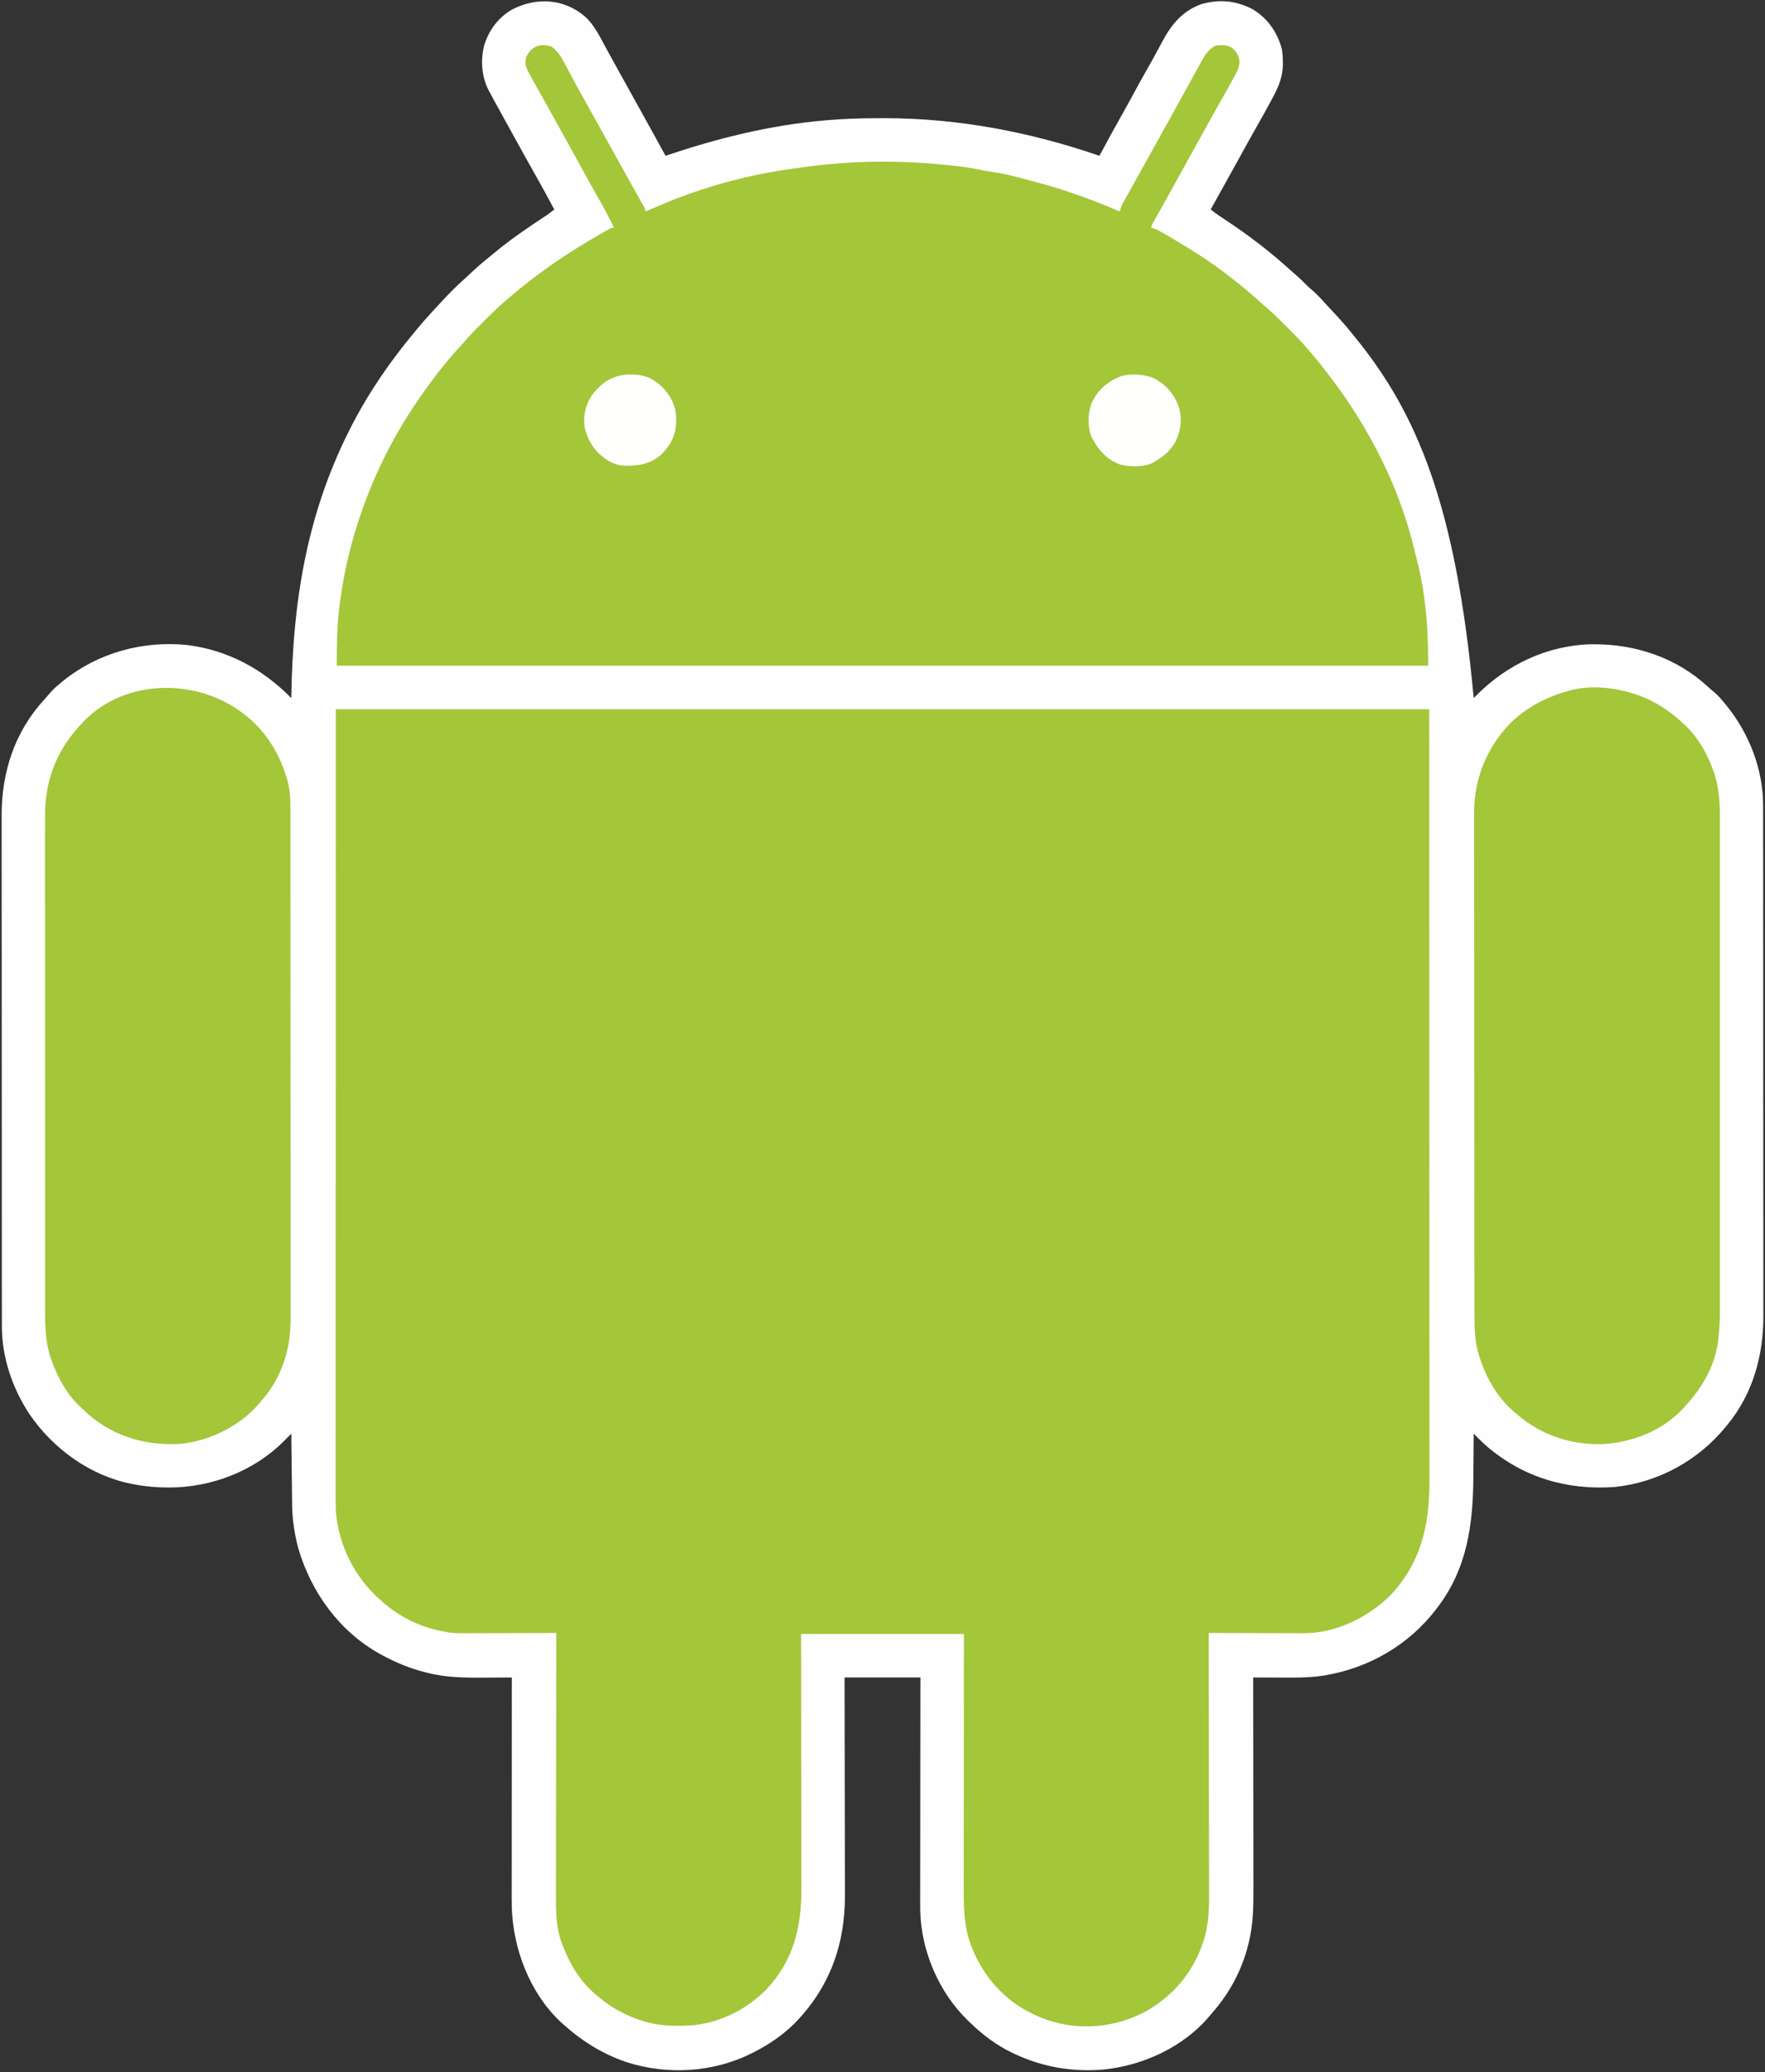 <?xml version="1.0" encoding="UTF-8"?>
<svg version="1.1" xmlns="http://www.w3.org/2000/svg" width="1745" height="2048">
<rect width="100%" height="100%" fill="#333333" stroke="none"/>
<path d="M0 0 C8.596 7.647 13.851 18.207 19.25 28.188 C19.948 29.468 20.648 30.747 21.347 32.027 C22.783 34.652 24.216 37.278 25.648 39.905 C28.837 45.746 32.075 51.56 35.312 57.375 C36.555 59.609 37.797 61.844 39.039 64.078 C40.276 66.302 41.513 68.526 42.75 70.75 C50.624 84.906 58.487 99.068 66.312 113.25 C66.644 113.851 66.976 114.452 67.318 115.072 C71.483 122.62 75.63 130.178 79.75 137.75 C80.672 137.439 81.594 137.128 82.543 136.807 C137.154 118.445 193.073 105.237 250.75 101.75 C251.422 101.709 252.093 101.667 252.785 101.625 C266.36 100.81 279.903 100.547 293.5 100.562 C295.034 100.563 295.034 100.563 296.6 100.564 C369.54 100.68 439.885 114.111 508.75 137.75 C509.106 137.083 509.462 136.416 509.829 135.728 C516.718 122.834 523.686 110.002 530.923 97.299 C534.788 90.496 538.542 83.64 542.25 76.75 C546.946 68.028 551.744 59.375 556.655 50.772 C559.773 45.298 562.821 39.792 565.809 34.246 C566.862 32.3 567.916 30.355 568.971 28.409 C569.644 27.161 570.313 25.91 570.977 24.657 C580.015 7.615 591.169 -5.653 609.75 -12.25 C627.134 -17.115 643.134 -15.74 659.375 -7.562 C673.292 0.447 682.587 12.678 687.75 27.75 C687.996 28.463 688.242 29.176 688.496 29.91 C689.878 34.855 689.978 39.893 690.062 45 C690.08 45.667 690.098 46.333 690.116 47.02 C690.098 59.013 686.021 69.237 680.375 79.625 C679.746 80.808 679.117 81.991 678.49 83.174 C673.543 92.46 668.379 101.625 663.156 110.758 C659.326 117.467 655.599 124.231 651.875 131 C650.521 133.46 649.167 135.919 647.812 138.379 C647.477 138.989 647.141 139.599 646.795 140.228 C641.372 150.073 635.902 159.892 630.438 169.715 C627.895 174.288 625.354 178.863 622.812 183.438 C622.012 184.879 621.211 186.32 620.41 187.762 C619.862 188.748 619.314 189.734 618.75 190.75 C623.374 194.649 628.389 197.875 633.438 201.188 C656.034 216.145 677.43 232.463 697.48 250.699 C699.587 252.602 701.723 254.462 703.875 256.312 C707.337 259.323 710.551 262.53 713.766 265.801 C715.612 267.615 717.516 269.277 719.5 270.938 C724.801 275.506 729.382 280.753 734.078 285.925 C735.807 287.812 737.558 289.678 739.316 291.539 C746.104 298.722 752.606 306.001 758.75 313.75 C759.668 314.877 760.587 316.004 761.508 317.129 C822.446 391.921 861.138 482.549 878.75 673.75 C879.538 672.949 880.326 672.148 881.138 671.323 C911.946 640.153 952.624 621.053 996.806 620.508 C1039.112 620.4 1079.149 633.741 1110.508 662.695 C1112.441 664.467 1114.413 666.148 1116.438 667.812 C1120.3 671.118 1123.534 674.821 1126.75 678.75 C1127.895 680.138 1127.895 680.138 1129.062 681.555 C1151.307 709.147 1164.958 744.539 1164.881 780.126 C1164.885 781.482 1164.885 781.482 1164.888 782.866 C1164.893 785.888 1164.892 788.91 1164.89 791.932 C1164.893 794.124 1164.896 796.317 1164.899 798.509 C1164.908 804.527 1164.909 810.545 1164.91 816.563 C1164.912 823.056 1164.919 829.549 1164.926 836.042 C1164.941 850.979 1164.946 865.916 1164.951 880.852 C1164.953 888.24 1164.957 895.627 1164.961 903.015 C1164.973 928.322 1164.984 953.629 1164.988 978.937 C1164.988 980.524 1164.988 982.112 1164.988 983.7 C1164.988 985.291 1164.989 986.883 1164.989 988.475 C1164.989 991.667 1164.99 994.86 1164.99 998.052 C1164.99 998.844 1164.99 999.636 1164.991 1000.451 C1164.994 1026.103 1165.01 1051.754 1165.033 1077.406 C1165.058 1104.55 1165.072 1131.695 1165.073 1158.84 C1165.073 1161.823 1165.073 1164.806 1165.074 1167.79 C1165.074 1168.524 1165.074 1169.259 1165.074 1170.016 C1165.075 1181.806 1165.086 1193.597 1165.1 1205.387 C1165.115 1217.253 1165.118 1229.118 1165.11 1240.984 C1165.106 1247.405 1165.107 1253.825 1165.121 1260.246 C1165.134 1266.135 1165.133 1272.025 1165.12 1277.914 C1165.119 1280.033 1165.122 1282.152 1165.13 1284.272 C1165.281 1323.253 1154.83 1361.206 1129.75 1391.75 C1129.299 1392.306 1128.848 1392.863 1128.383 1393.436 C1100.923 1427.164 1061.681 1448.877 1018.285 1453.469 C971.132 1456.862 927.692 1444.095 891.615 1413.16 C888.476 1410.404 885.492 1407.521 882.545 1404.561 C881.832 1403.846 881.119 1403.131 880.385 1402.394 C879.845 1401.851 879.306 1401.309 878.75 1400.75 C878.741 1402.139 878.741 1402.139 878.732 1403.556 C878.674 1412.394 878.601 1421.231 878.514 1430.068 C878.47 1434.609 878.431 1439.149 878.404 1443.69 C878.114 1490.727 872.249 1534.351 842.75 1572.75 C842.078 1573.646 841.407 1574.542 840.715 1575.465 C813.891 1609.835 775.376 1632.078 732.562 1639.5 C731.899 1639.616 731.236 1639.732 730.552 1639.851 C715.102 1642.291 699.399 1641.874 683.812 1641.812 C681.568 1641.807 679.324 1641.803 677.08 1641.799 C671.637 1641.788 666.193 1641.771 660.75 1641.75 C660.752 1642.905 660.754 1644.06 660.756 1645.249 C660.799 1672.754 660.832 1700.259 660.852 1727.764 C660.855 1731.161 660.857 1734.557 660.86 1737.954 C660.86 1738.63 660.861 1739.306 660.861 1740.002 C660.87 1750.903 660.886 1761.804 660.904 1772.704 C660.923 1783.916 660.934 1795.128 660.938 1806.341 C660.941 1812.627 660.947 1818.913 660.961 1825.199 C660.975 1831.134 660.979 1837.068 660.976 1843.002 C660.977 1845.163 660.981 1847.325 660.988 1849.486 C661.049 1867.355 660.819 1885.685 656.5 1903.125 C656.284 1904.029 656.068 1904.934 655.845 1905.866 C649.589 1931.072 636.999 1954.437 619.75 1973.75 C619.157 1974.464 618.564 1975.178 617.953 1975.914 C592.237 2006.85 552.082 2025.329 512.477 2029.283 C481.911 2031.839 452.488 2026.789 424.75 2013.75 C424.015 2013.405 423.28 2013.059 422.523 2012.703 C407.251 2005.38 393.954 1995.469 381.75 1983.75 C380.859 1982.911 379.969 1982.072 379.051 1981.207 C350.186 1953.308 332.583 1912.653 331.569 1872.523 C331.48 1866.438 331.502 1860.354 331.523 1854.27 C331.524 1851.942 331.523 1849.615 331.522 1847.287 C331.521 1841.016 331.533 1834.744 331.547 1828.472 C331.56 1821.901 331.561 1815.329 331.563 1808.758 C331.568 1797.743 331.581 1786.728 331.599 1775.713 C331.618 1764.376 331.632 1753.038 331.64 1741.701 C331.641 1740.65 331.641 1740.65 331.642 1739.578 C331.644 1736.062 331.647 1732.546 331.649 1729.03 C331.67 1699.937 331.707 1670.843 331.75 1641.75 C307 1641.75 282.25 1641.75 256.75 1641.75 C256.766 1648.784 256.781 1655.818 256.798 1663.065 C256.846 1685.65 256.879 1708.236 256.903 1730.822 C256.907 1734.338 256.911 1737.855 256.915 1741.372 C256.916 1742.072 256.916 1742.772 256.917 1743.493 C256.93 1754.781 256.954 1766.07 256.981 1777.359 C257.01 1788.969 257.026 1800.578 257.032 1812.188 C257.036 1818.698 257.045 1825.208 257.067 1831.718 C257.088 1837.862 257.094 1844.006 257.089 1850.151 C257.09 1852.39 257.096 1854.628 257.108 1856.867 C257.349 1905.72 241.866 1948.388 207.438 1983.5 C195.675 1995.153 182.456 2004.222 167.75 2011.75 C167.133 2012.068 166.516 2012.386 165.88 2012.714 C127.48 2032.246 81.938 2035.017 41.047 2021.882 C16.714 2013.581 -3.252 2000.885 -22.25 1983.75 C-22.999 1983.075 -23.748 1982.399 -24.52 1981.703 C-54.603 1953.029 -70.636 1910.624 -72.25 1869.75 C-72.421 1862.207 -72.377 1854.662 -72.364 1847.117 C-72.363 1844.869 -72.363 1842.62 -72.364 1840.372 C-72.364 1834.311 -72.358 1828.25 -72.351 1822.189 C-72.345 1815.839 -72.345 1809.489 -72.343 1803.139 C-72.341 1792.495 -72.334 1781.851 -72.325 1771.206 C-72.316 1760.25 -72.309 1749.294 -72.305 1738.338 C-72.305 1737.322 -72.305 1737.322 -72.304 1736.286 C-72.303 1732.889 -72.302 1729.492 -72.3 1726.094 C-72.29 1697.98 -72.272 1669.865 -72.25 1641.75 C-72.8 1641.754 -73.351 1641.759 -73.917 1641.763 C-79.776 1641.809 -85.635 1641.838 -91.494 1641.86 C-93.665 1641.87 -95.836 1641.883 -98.007 1641.901 C-117.445 1642.054 -137.269 1641.974 -156.188 1637 C-157.228 1636.737 -158.269 1636.474 -159.342 1636.203 C-173.835 1632.431 -187.097 1626.874 -200.25 1619.75 C-200.878 1619.411 -201.505 1619.073 -202.152 1618.724 C-242.465 1596.62 -270.548 1557.709 -283.353 1514.081 C-285.662 1505.753 -287.16 1497.317 -288.25 1488.75 C-288.336 1488.102 -288.422 1487.453 -288.511 1486.785 C-289.522 1478.122 -289.479 1469.421 -289.566 1460.711 C-289.587 1458.976 -289.608 1457.242 -289.629 1455.507 C-289.684 1450.974 -289.734 1446.44 -289.782 1441.906 C-289.833 1437.266 -289.888 1432.627 -289.943 1427.988 C-290.05 1418.909 -290.152 1409.829 -290.25 1400.75 C-291.485 1401.993 -291.485 1401.993 -292.746 1403.262 C-293.837 1404.357 -294.929 1405.453 -296.021 1406.548 C-296.562 1407.094 -297.104 1407.639 -297.662 1408.201 C-327.356 1437.976 -369.276 1453.893 -411 1454 C-422.99 1454.003 -434.486 1453.049 -446.25 1450.75 C-446.951 1450.616 -447.652 1450.482 -448.374 1450.344 C-489.144 1442.232 -525.706 1415.704 -548.957 1381.708 C-566.017 1355.887 -576.448 1325.456 -576.381 1294.374 C-576.385 1293.018 -576.385 1293.018 -576.388 1291.634 C-576.393 1288.612 -576.392 1285.59 -576.39 1282.568 C-576.393 1280.376 -576.396 1278.183 -576.399 1275.991 C-576.408 1269.973 -576.409 1263.955 -576.41 1257.937 C-576.412 1251.444 -576.419 1244.951 -576.426 1238.458 C-576.441 1223.521 -576.446 1208.584 -576.451 1193.648 C-576.453 1186.26 -576.457 1178.873 -576.461 1171.485 C-576.473 1146.178 -576.484 1120.871 -576.488 1095.563 C-576.488 1093.976 -576.488 1092.388 -576.488 1090.8 C-576.488 1089.209 -576.489 1087.617 -576.489 1086.025 C-576.489 1082.833 -576.49 1079.64 -576.49 1076.448 C-576.49 1075.656 -576.49 1074.864 -576.491 1074.049 C-576.494 1048.397 -576.51 1022.746 -576.533 997.094 C-576.558 969.95 -576.572 942.805 -576.573 915.66 C-576.573 912.677 -576.573 909.694 -576.574 906.71 C-576.574 905.976 -576.574 905.241 -576.574 904.484 C-576.575 892.694 -576.586 880.903 -576.6 869.113 C-576.615 857.247 -576.618 845.382 -576.61 833.516 C-576.606 827.095 -576.607 820.675 -576.621 814.254 C-576.634 808.365 -576.633 802.475 -576.62 796.586 C-576.619 794.467 -576.622 792.348 -576.63 790.228 C-576.797 747.244 -563.787 706.923 -534.305 674.992 C-532.533 673.059 -530.852 671.087 -529.188 669.062 C-525.882 665.2 -522.177 661.968 -518.25 658.75 C-517.348 657.998 -516.445 657.247 -515.516 656.473 C-481.293 628.981 -437.091 616.851 -393.551 621.246 C-353.107 626.185 -318.603 644.91 -290.25 673.75 C-290.238 672.932 -290.238 672.932 -290.225 672.098 C-288.824 579.294 -275.266 493.417 -233.25 409.75 C-232.605 408.463 -232.605 408.463 -231.946 407.151 C-214.66 372.95 -192.75 341.158 -168.25 311.75 C-167.775 311.176 -167.299 310.601 -166.81 310.009 C-160.414 302.287 -153.766 294.84 -146.908 287.526 C-145.122 285.613 -143.35 283.688 -141.578 281.762 C-134.595 274.198 -127.496 266.993 -119.801 260.148 C-117.499 258.073 -115.248 255.943 -112.991 253.819 C-106.624 247.838 -100.074 242.209 -93.25 236.75 C-92.047 235.757 -90.845 234.762 -89.645 233.766 C-74.874 221.543 -59.322 210.661 -43.309 200.13 C-42.334 199.487 -41.36 198.845 -40.355 198.184 C-39.491 197.617 -38.626 197.05 -37.735 196.467 C-35.138 194.673 -32.692 192.749 -30.25 190.75 C-36.581 178.96 -42.949 167.197 -49.562 155.562 C-56.193 143.897 -62.675 132.153 -69.141 120.396 C-71.59 115.945 -74.047 111.499 -76.508 107.055 C-80.435 99.961 -84.349 92.859 -88.25 85.75 C-88.752 84.836 -89.255 83.922 -89.772 82.98 C-91.045 80.658 -92.306 78.331 -93.562 76 C-93.905 75.376 -94.248 74.752 -94.601 74.108 C-102.042 60.157 -103.389 44.135 -99.625 28.875 C-95.004 13.734 -85.854 1.234 -72.059 -6.789 C-48.249 -19.174 -20.859 -17.839 0 0 Z " fill="#FEFEFE" transform="translate(578.25,16.25)"/>
<path d="M0 0 C356.73 0 713.46 0 1081 0 C1081.041 130.02 1081.082 260.04 1081.125 394 C1081.143 435.098 1081.161 476.196 1081.18 518.539 C1081.189 568.613 1081.189 568.613 1081.191 592.034 C1081.193 609.519 1081.202 627.004 1081.213 644.49 C1081.225 662.32 1081.23 680.151 1081.227 697.982 C1081.225 708.583 1081.229 719.183 1081.242 729.784 C1081.249 736.788 1081.249 743.792 1081.244 750.795 C1081.241 754.782 1081.241 758.768 1081.25 762.755 C1081.343 806.688 1072.884 844.122 1041.75 876.688 C1019.277 898.425 987.754 913.47 956.204 913.227 C954.68 913.227 954.68 913.227 953.126 913.228 C949.809 913.227 946.492 913.211 943.176 913.195 C940.86 913.192 938.544 913.189 936.228 913.187 C930.163 913.179 924.099 913.16 918.034 913.137 C911.833 913.117 905.633 913.108 899.432 913.098 C887.288 913.076 875.144 913.042 863 913 C863.001 913.586 863.002 914.172 863.003 914.776 C863.071 949.565 863.122 984.354 863.153 1019.143 C863.157 1023.327 863.161 1027.511 863.165 1031.695 C863.166 1032.528 863.166 1033.361 863.167 1034.219 C863.18 1047.677 863.204 1061.136 863.231 1074.594 C863.26 1088.42 863.276 1102.245 863.282 1116.071 C863.286 1124.592 863.299 1133.112 863.324 1141.632 C863.34 1147.487 863.344 1153.343 863.341 1159.198 C863.339 1162.568 863.343 1165.938 863.358 1169.308 C863.428 1186.384 863.053 1202.772 857.312 1219.062 C857.058 1219.8 856.803 1220.538 856.54 1221.298 C848.533 1243.674 834.937 1262.574 816 1277 C815.21 1277.606 814.42 1278.212 813.605 1278.836 C798.384 1289.993 781.543 1296.856 763 1300 C762.071 1300.173 761.142 1300.345 760.185 1300.523 C744.646 1302.849 727.182 1302.126 712 1298 C710.859 1297.698 709.718 1297.397 708.543 1297.086 C701.374 1295.033 694.666 1292.328 688 1289 C687.107 1288.559 686.213 1288.118 685.293 1287.664 C656.975 1272.999 636.257 1247.077 626.352 1217.035 C620.664 1198.838 620.718 1180.921 620.773 1162.053 C620.775 1159.341 620.773 1156.63 620.772 1153.918 C620.771 1148.107 620.777 1142.296 620.789 1136.485 C620.805 1128.084 620.81 1119.682 620.813 1111.28 C620.817 1097.646 620.83 1084.011 620.849 1070.376 C620.868 1057.14 620.882 1043.904 620.89 1030.669 C620.891 1029.843 620.891 1029.017 620.892 1028.166 C620.896 1021.707 620.9 1015.248 620.904 1008.788 C620.922 977.192 620.963 945.596 621 914 C567.87 914 514.74 914 460 914 C460.035 933.62 460.07 953.239 460.105 973.453 C460.121 985.895 460.135 998.336 460.146 1010.777 C460.152 1017.316 460.158 1023.855 460.165 1030.394 C460.166 1031.623 460.166 1031.623 460.167 1032.877 C460.18 1046.069 460.204 1059.261 460.231 1072.453 C460.26 1086.014 460.276 1099.574 460.282 1113.134 C460.286 1121.487 460.299 1129.84 460.324 1138.193 C460.34 1143.938 460.344 1149.682 460.341 1155.427 C460.339 1158.73 460.343 1162.034 460.358 1165.338 C460.52 1204.044 452.29 1237.673 424.844 1266.188 C402.929 1287.861 373.558 1301.189 342.665 1301.185 C340.534 1301.187 338.404 1301.206 336.273 1301.225 C315.204 1301.314 297.332 1296.034 279 1286 C278.051 1285.483 277.103 1284.966 276.125 1284.434 C269.926 1280.879 264.469 1276.582 259 1272 C258.361 1271.484 257.721 1270.969 257.062 1270.438 C241.86 1257.95 230.99 1239.681 224.125 1221.438 C223.851 1220.719 223.577 1220.001 223.295 1219.262 C217.624 1203.384 217.573 1187.932 217.652 1171.249 C217.665 1167.775 217.66 1164.3 217.658 1160.826 C217.657 1154.824 217.666 1148.821 217.683 1142.818 C217.707 1134.14 217.715 1125.461 217.719 1116.783 C217.725 1102.699 217.745 1088.615 217.774 1074.531 C217.801 1060.858 217.822 1047.186 217.835 1033.514 C217.836 1032.247 217.836 1032.247 217.838 1030.955 C217.842 1026.719 217.845 1022.482 217.849 1018.246 C217.88 983.164 217.933 948.082 218 913 C216.764 913.004 215.527 913.009 214.253 913.013 C202.558 913.054 190.863 913.084 179.167 913.104 C173.156 913.114 167.144 913.128 161.133 913.151 C155.323 913.173 149.513 913.185 143.704 913.19 C141.496 913.193 139.287 913.201 137.079 913.211 C114.913 913.316 114.913 913.316 104 911 C102.96 910.791 102.96 910.791 101.899 910.577 C81.538 906.168 62.695 896.641 47 883 C46.17 882.291 45.34 881.582 44.484 880.852 C18.544 858.174 2.637 826.364 0 792 C-0.138 787.507 -0.133 783.018 -0.123 778.524 C-0.124 777.162 -0.125 775.8 -0.127 774.439 C-0.13 770.701 -0.126 766.963 -0.122 763.226 C-0.119 759.167 -0.121 755.109 -0.123 751.05 C-0.125 743.931 -0.123 736.812 -0.119 729.693 C-0.113 718.97 -0.113 708.247 -0.114 697.524 C-0.115 679.554 -0.112 661.583 -0.106 643.613 C-0.097 619.315 -0.095 595.017 -0.095 570.719 C-0.089 512.292 -0.075 453.865 -0.062 395.438 C-0.042 264.943 -0.021 134.449 0 0 Z " fill="#A4C639" transform="translate(332,701)"/>
<path d="M0 0 C7.498 5.406 11.267 13.239 15.438 21.25 C16.683 23.602 17.929 25.954 19.176 28.305 C19.779 29.446 20.381 30.588 21.002 31.765 C23.161 35.829 25.378 39.859 27.625 43.875 C28.206 44.916 28.206 44.916 28.799 45.978 C29.628 47.462 30.457 48.946 31.287 50.43 C34.159 55.573 37.015 60.725 39.875 65.875 C41.171 68.207 42.466 70.539 43.762 72.871 C44.418 74.053 45.075 75.235 45.732 76.417 C46.056 77.001 46.38 77.585 46.714 78.186 C53.289 90.02 59.863 101.854 66.438 113.688 C67.057 114.803 67.677 115.919 68.316 117.069 C69.555 119.298 70.792 121.528 72.03 123.758 C74.971 129.058 77.919 134.355 80.885 139.641 C82.294 142.154 83.701 144.668 85.107 147.183 C85.782 148.387 86.458 149.591 87.136 150.793 C88.072 152.455 89.003 154.12 89.934 155.785 C90.467 156.734 90.999 157.683 91.549 158.66 C92.688 160.938 92.688 160.938 92.688 162.938 C93.451 162.616 94.214 162.294 95 161.963 C120.826 151.108 120.826 151.108 133.688 146.438 C134.514 146.137 135.34 145.836 136.192 145.525 C169.584 133.597 205.016 124.971 240.158 120.398 C243.906 119.909 247.65 119.394 251.395 118.879 C297.402 112.645 343.523 112.18 389.688 116.938 C390.946 117.066 392.205 117.194 393.501 117.326 C404.498 118.475 415.361 119.852 426.168 122.211 C429.222 122.841 432.263 123.321 435.35 123.758 C451.389 126.098 467.048 130.768 482.688 134.938 C483.653 135.188 484.618 135.439 485.613 135.698 C493.972 137.902 502.173 140.592 510.375 143.312 C511.535 143.696 511.535 143.696 512.718 144.087 C529.356 149.614 545.552 156.098 561.688 162.938 C561.979 162.021 562.271 161.105 562.572 160.161 C563.428 157.687 564.262 155.617 565.543 153.363 C565.91 152.71 566.277 152.058 566.655 151.385 C567.058 150.68 567.46 149.976 567.875 149.25 C568.782 147.641 569.688 146.031 570.594 144.422 C571.336 143.108 571.336 143.108 572.094 141.768 C575.046 136.526 577.957 131.261 580.875 126 C582.17 123.668 583.466 121.336 584.762 119.004 C585.418 117.822 586.075 116.64 586.732 115.458 C592.457 105.152 592.457 105.152 594.323 101.793 C595.57 99.549 596.817 97.305 598.063 95.06 C601.175 89.459 604.288 83.858 607.402 78.258 C608.643 76.026 609.884 73.794 611.125 71.562 C612.047 69.904 612.047 69.904 612.988 68.212 C616.589 61.73 620.177 55.241 623.752 48.745 C626.428 43.884 629.112 39.027 631.8 34.173 C634 30.195 636.173 26.203 638.34 22.207 C639.476 20.138 640.613 18.069 641.75 16 C642.25 15.065 642.749 14.13 643.264 13.167 C646.628 7.098 650.356 2.103 656.688 -1.062 C662.558 -1.656 668.175 -1.889 673.184 1.551 C677.385 5.425 679.762 9.3 680.141 15.043 C679.984 20.991 677.353 25.466 674.5 30.562 C673.958 31.564 673.417 32.565 672.858 33.597 C671.157 36.724 669.428 39.833 667.688 42.938 C667.164 43.875 666.64 44.812 666.101 45.777 C663.476 50.465 660.826 55.138 658.164 59.805 C654.317 66.564 650.562 73.373 646.812 80.188 C645.451 82.662 644.089 85.135 642.727 87.609 C642.389 88.222 642.052 88.834 641.705 89.465 C638.216 95.799 634.703 102.119 631.188 108.438 C627.342 115.351 623.502 122.267 619.684 129.195 C619.349 129.803 619.014 130.411 618.669 131.037 C617.32 133.484 615.972 135.932 614.625 138.379 C610.976 145.007 607.311 151.625 603.602 158.219 C603.274 158.801 602.947 159.383 602.61 159.983 C601.057 162.744 599.5 165.503 597.939 168.26 C597.393 169.229 596.848 170.197 596.285 171.195 C595.566 172.466 595.566 172.466 594.832 173.762 C593.572 176.015 593.572 176.015 592.688 178.938 C593.453 179.14 594.219 179.342 595.008 179.551 C600.204 181.509 604.793 184.3 609.562 187.125 C610.614 187.744 611.665 188.364 612.749 189.002 C630.597 199.569 648.147 210.399 664.688 222.938 C665.448 223.514 666.208 224.09 666.992 224.684 C679.781 234.426 692.135 244.552 703.957 255.453 C705.405 256.771 706.859 258.084 708.349 259.354 C714.387 264.51 719.988 270.086 725.588 275.707 C727.247 277.372 728.911 279.031 730.576 280.689 C736.157 286.266 741.589 291.911 746.688 297.938 C747.636 299.021 748.587 300.103 749.539 301.184 C757.34 310.127 764.586 319.433 771.688 328.938 C772.176 329.589 772.665 330.24 773.169 330.912 C810.06 380.163 838.578 437.1 852.989 497.047 C853.732 500.12 854.503 503.185 855.277 506.25 C858.402 518.747 861.024 531.164 862.688 543.938 C862.818 544.923 862.948 545.908 863.082 546.923 C865.942 568.88 866.688 589.556 866.688 611.938 C510.618 611.938 154.548 611.938 -212.312 611.938 C-212.312 590.736 -212.164 570.768 -209.312 549.938 C-209.157 548.773 -209.001 547.609 -208.841 546.409 C-199.018 475.298 -171.469 405.723 -130.312 346.938 C-129.909 346.358 -129.505 345.778 -129.089 345.181 C-116.809 327.594 -103.631 310.434 -88.945 294.781 C-86.998 292.678 -85.129 290.557 -83.27 288.379 C-78.607 283.027 -73.569 278.044 -68.543 273.037 C-66.878 271.378 -65.219 269.714 -63.561 268.049 C-57.984 262.468 -52.343 257.031 -46.312 251.938 C-45.194 250.965 -44.077 249.991 -42.961 249.016 C-14.445 224.312 16.6 203.255 49.375 184.625 C50.373 184.055 51.372 183.486 52.4 182.899 C53.324 182.379 54.248 181.86 55.199 181.324 C56.019 180.862 56.838 180.4 57.682 179.925 C59.688 178.938 59.688 178.938 61.688 178.938 C56.84 168.847 51.568 159.057 46.024 149.332 C41.576 141.527 37.207 133.682 32.875 125.812 C32.541 125.206 32.206 124.599 31.862 123.973 C30.154 120.872 28.447 117.77 26.74 114.668 C23.373 108.547 19.999 102.43 16.625 96.312 C16.294 95.712 15.963 95.112 15.622 94.494 C10.804 85.759 5.97 77.032 1.125 68.312 C0.215 66.673 0.215 66.673 -0.714 65 C-3.602 59.803 -6.494 54.609 -9.402 49.423 C-10.774 46.976 -12.143 44.528 -13.511 42.079 C-14.468 40.369 -15.429 38.662 -16.391 36.955 C-26.455 18.938 -26.455 18.938 -25.312 10.938 C-20.51 -0.24 -11.435 -3.668 0 0 Z " fill="#A4C639" transform="translate(545.312,46.062)"/>
<path d="M0 0 C0.676 0.14 1.353 0.28 2.05 0.424 C25.9 5.496 45.257 16.267 63 33 C63.677 33.612 64.354 34.225 65.051 34.855 C78.176 47.192 87.6 64.134 93.375 81.062 C93.602 81.721 93.828 82.379 94.062 83.058 C98.779 97.876 99.435 112.303 99.381 127.707 C99.384 129.871 99.389 132.034 99.395 134.198 C99.408 140.105 99.401 146.012 99.392 151.92 C99.385 158.306 99.396 164.692 99.404 171.078 C99.417 182.853 99.416 194.629 99.407 206.404 C99.4 217.289 99.398 228.173 99.401 239.057 C99.402 239.78 99.402 240.504 99.402 241.249 C99.403 244.187 99.404 247.125 99.405 250.062 C99.414 277.594 99.406 305.126 99.39 332.658 C99.376 357.077 99.377 381.496 99.391 405.915 C99.407 433.39 99.414 460.864 99.404 488.338 C99.403 491.272 99.402 494.206 99.401 497.14 C99.401 497.862 99.401 498.585 99.401 499.329 C99.397 510.198 99.401 521.066 99.409 531.935 C99.417 544.308 99.415 556.681 99.399 569.054 C99.391 575.36 99.388 581.665 99.398 587.971 C99.407 593.757 99.402 599.543 99.386 605.329 C99.383 607.409 99.384 609.488 99.392 611.567 C99.426 622.061 99.054 632.34 97.675 642.752 C97.561 643.627 97.446 644.503 97.328 645.405 C93.733 669.964 80.784 691.203 64 709 C63.388 709.677 62.775 710.354 62.145 711.051 C42.217 732.253 11.891 743.989 -16.758 745.312 C-47.93 746.218 -77.323 736.528 -101 716 C-101.857 715.299 -102.714 714.597 -103.598 713.875 C-119.974 699.926 -130.507 682.008 -137.375 661.875 C-137.709 660.898 -138.044 659.921 -138.388 658.914 C-143.095 644.407 -143.293 630.396 -143.274 615.305 C-143.279 613.106 -143.284 610.908 -143.29 608.709 C-143.304 602.69 -143.306 596.672 -143.305 590.653 C-143.307 584.152 -143.32 577.652 -143.332 571.151 C-143.354 557.687 -143.362 544.223 -143.367 530.758 C-143.367 530.027 -143.367 529.296 -143.367 528.543 C-143.368 527.811 -143.368 527.078 -143.368 526.323 C-143.371 518.189 -143.378 510.054 -143.384 501.919 C-143.404 477.328 -143.42 452.737 -143.423 428.145 C-143.423 427.36 -143.424 426.574 -143.424 425.764 C-143.424 422.58 -143.424 419.396 -143.425 416.212 C-143.425 413.816 -143.425 411.42 -143.426 409.023 C-143.426 408.232 -143.426 407.44 -143.426 406.624 C-143.429 381.756 -143.451 356.888 -143.487 332.02 C-143.528 304.05 -143.551 276.08 -143.552 248.111 C-143.552 245.124 -143.552 242.138 -143.552 239.151 C-143.552 238.416 -143.552 237.681 -143.552 236.923 C-143.554 225.126 -143.571 213.328 -143.594 201.531 C-143.617 189.659 -143.621 177.787 -143.607 165.915 C-143.599 159.492 -143.6 153.07 -143.623 146.647 C-143.644 140.754 -143.641 134.862 -143.62 128.97 C-143.617 126.851 -143.621 124.732 -143.636 122.613 C-143.851 88.725 -131.837 58.254 -108.551 33.52 C-91.499 16.677 -70.144 5.662 -47 0 C-46.023 -0.246 -45.046 -0.492 -44.039 -0.746 C-29.969 -3.669 -14.009 -3.006 0 0 Z " fill="#A4C639" transform="translate(1601,682)"/>
<path d="M0 0 C0.922 0.758 1.843 1.516 2.793 2.297 C20.945 17.965 33.271 39.349 39.812 62.25 C40.123 63.331 40.123 63.331 40.44 64.433 C42.751 72.991 43.15 81.636 43.131 90.463 C43.133 91.365 43.136 92.266 43.138 93.195 C43.143 96.202 43.142 99.209 43.14 102.216 C43.143 104.399 43.146 106.582 43.149 108.766 C43.157 114.755 43.159 120.745 43.16 126.734 C43.162 133.198 43.169 139.661 43.176 146.125 C43.191 160.99 43.196 175.854 43.201 190.718 C43.203 198.069 43.207 205.419 43.211 212.77 C43.223 237.947 43.234 263.125 43.238 288.303 C43.238 289.882 43.238 291.461 43.238 293.04 C43.238 294.623 43.239 296.206 43.239 297.789 C43.239 300.965 43.24 304.14 43.24 307.316 C43.24 308.497 43.24 308.497 43.241 309.702 C43.244 335.229 43.26 360.756 43.283 386.284 C43.308 413.294 43.322 440.304 43.323 467.314 C43.323 470.281 43.323 473.248 43.324 476.215 C43.324 476.945 43.324 477.676 43.324 478.429 C43.325 490.165 43.336 501.901 43.35 513.638 C43.365 525.442 43.368 537.245 43.36 549.049 C43.356 555.439 43.357 561.829 43.371 568.218 C43.384 574.075 43.383 579.931 43.37 585.788 C43.369 587.899 43.372 590.011 43.38 592.123 C43.441 607.86 42.028 622.357 36.938 637.375 C36.641 638.251 36.345 639.127 36.041 640.029 C31.13 653.889 23.837 666.078 14 677 C13.317 677.825 12.634 678.65 11.93 679.5 C-6.593 701.371 -36.626 716.178 -65 719 C-98.342 721.221 -129.939 712.609 -155.609 690.781 C-158.116 688.563 -160.565 686.296 -163 684 C-163.677 683.388 -164.354 682.775 -165.051 682.145 C-178.02 669.955 -186.815 653.698 -192.812 637.125 C-193.091 636.372 -193.369 635.619 -193.655 634.843 C-198.927 619.492 -199.438 604.028 -199.388 587.969 C-199.392 585.783 -199.397 583.596 -199.404 581.41 C-199.418 575.444 -199.414 569.478 -199.407 563.512 C-199.402 557.062 -199.415 550.611 -199.425 544.16 C-199.442 532.267 -199.443 520.375 -199.439 508.482 C-199.434 497.491 -199.435 486.5 -199.44 475.509 C-199.441 474.032 -199.442 472.554 -199.443 471.076 C-199.444 468.849 -199.445 466.622 -199.446 464.395 C-199.457 443.707 -199.462 423.018 -199.454 402.33 C-199.453 401.551 -199.453 400.772 -199.453 399.969 C-199.45 393.645 -199.448 387.321 -199.445 380.997 C-199.435 356.337 -199.443 331.676 -199.467 307.015 C-199.493 279.27 -199.505 251.524 -199.498 223.778 C-199.498 220.816 -199.497 217.854 -199.496 214.892 C-199.496 214.163 -199.496 213.434 -199.496 212.682 C-199.494 201.704 -199.501 190.727 -199.515 179.749 C-199.53 167.255 -199.53 154.762 -199.513 142.268 C-199.504 135.9 -199.502 129.532 -199.517 123.164 C-199.531 117.323 -199.526 111.483 -199.507 105.642 C-199.503 103.54 -199.506 101.439 -199.517 99.337 C-199.681 63.819 -188.464 33.942 -164 8 C-163.388 7.323 -162.775 6.646 -162.145 5.949 C-120.027 -38.863 -45.716 -38.021 0 0 Z " fill="#A4C639" transform="translate(244,708)"/>
<path d="M0 0 C12.178 6.294 20.242 15.301 24.977 28.188 C28.808 40.33 27.134 52.018 21.668 63.379 C19.903 66.309 17.97 68.855 15.668 71.379 C14.905 72.245 14.142 73.111 13.355 74.004 C9.69 77.243 5.876 79.89 1.668 82.379 C0.986 82.798 0.304 83.217 -0.398 83.648 C-9.832 88.424 -22.963 87.894 -33.043 85.496 C-46.511 80.268 -54.935 70.821 -61.133 58.148 C-65.347 48.417 -64.812 35.07 -61.27 25.254 C-55.295 12.028 -45.701 3.606 -32.332 -1.621 C-22.827 -4.789 -9.15 -3.704 0 0 Z " fill="#FEFEFD" transform="translate(1140.332,373.621)"/>
<path d="M0 0 C11.914 6.078 20.353 15.346 24.938 27.855 C26.454 32.572 26.853 36.941 26.812 41.875 C26.807 42.7 26.801 43.525 26.795 44.375 C26.432 56.938 21.273 66.434 12.66 75.332 C2.174 85.078 -9.992 87.211 -23.746 86.938 C-34.841 86.435 -42.303 81.497 -50.312 74.25 C-56.401 67.52 -60.04 61.369 -62.688 52.625 C-62.881 51.991 -63.074 51.357 -63.273 50.703 C-65.61 38.978 -63.114 27.653 -56.75 17.688 C-54.336 14.33 -51.769 11.398 -48.688 8.625 C-47.801 7.8 -46.914 6.975 -46 6.125 C-33.598 -4.081 -14.765 -5.837 0 0 Z " fill="#FEFEFD" transform="translate(641.688,373.375)"/>
</svg>
